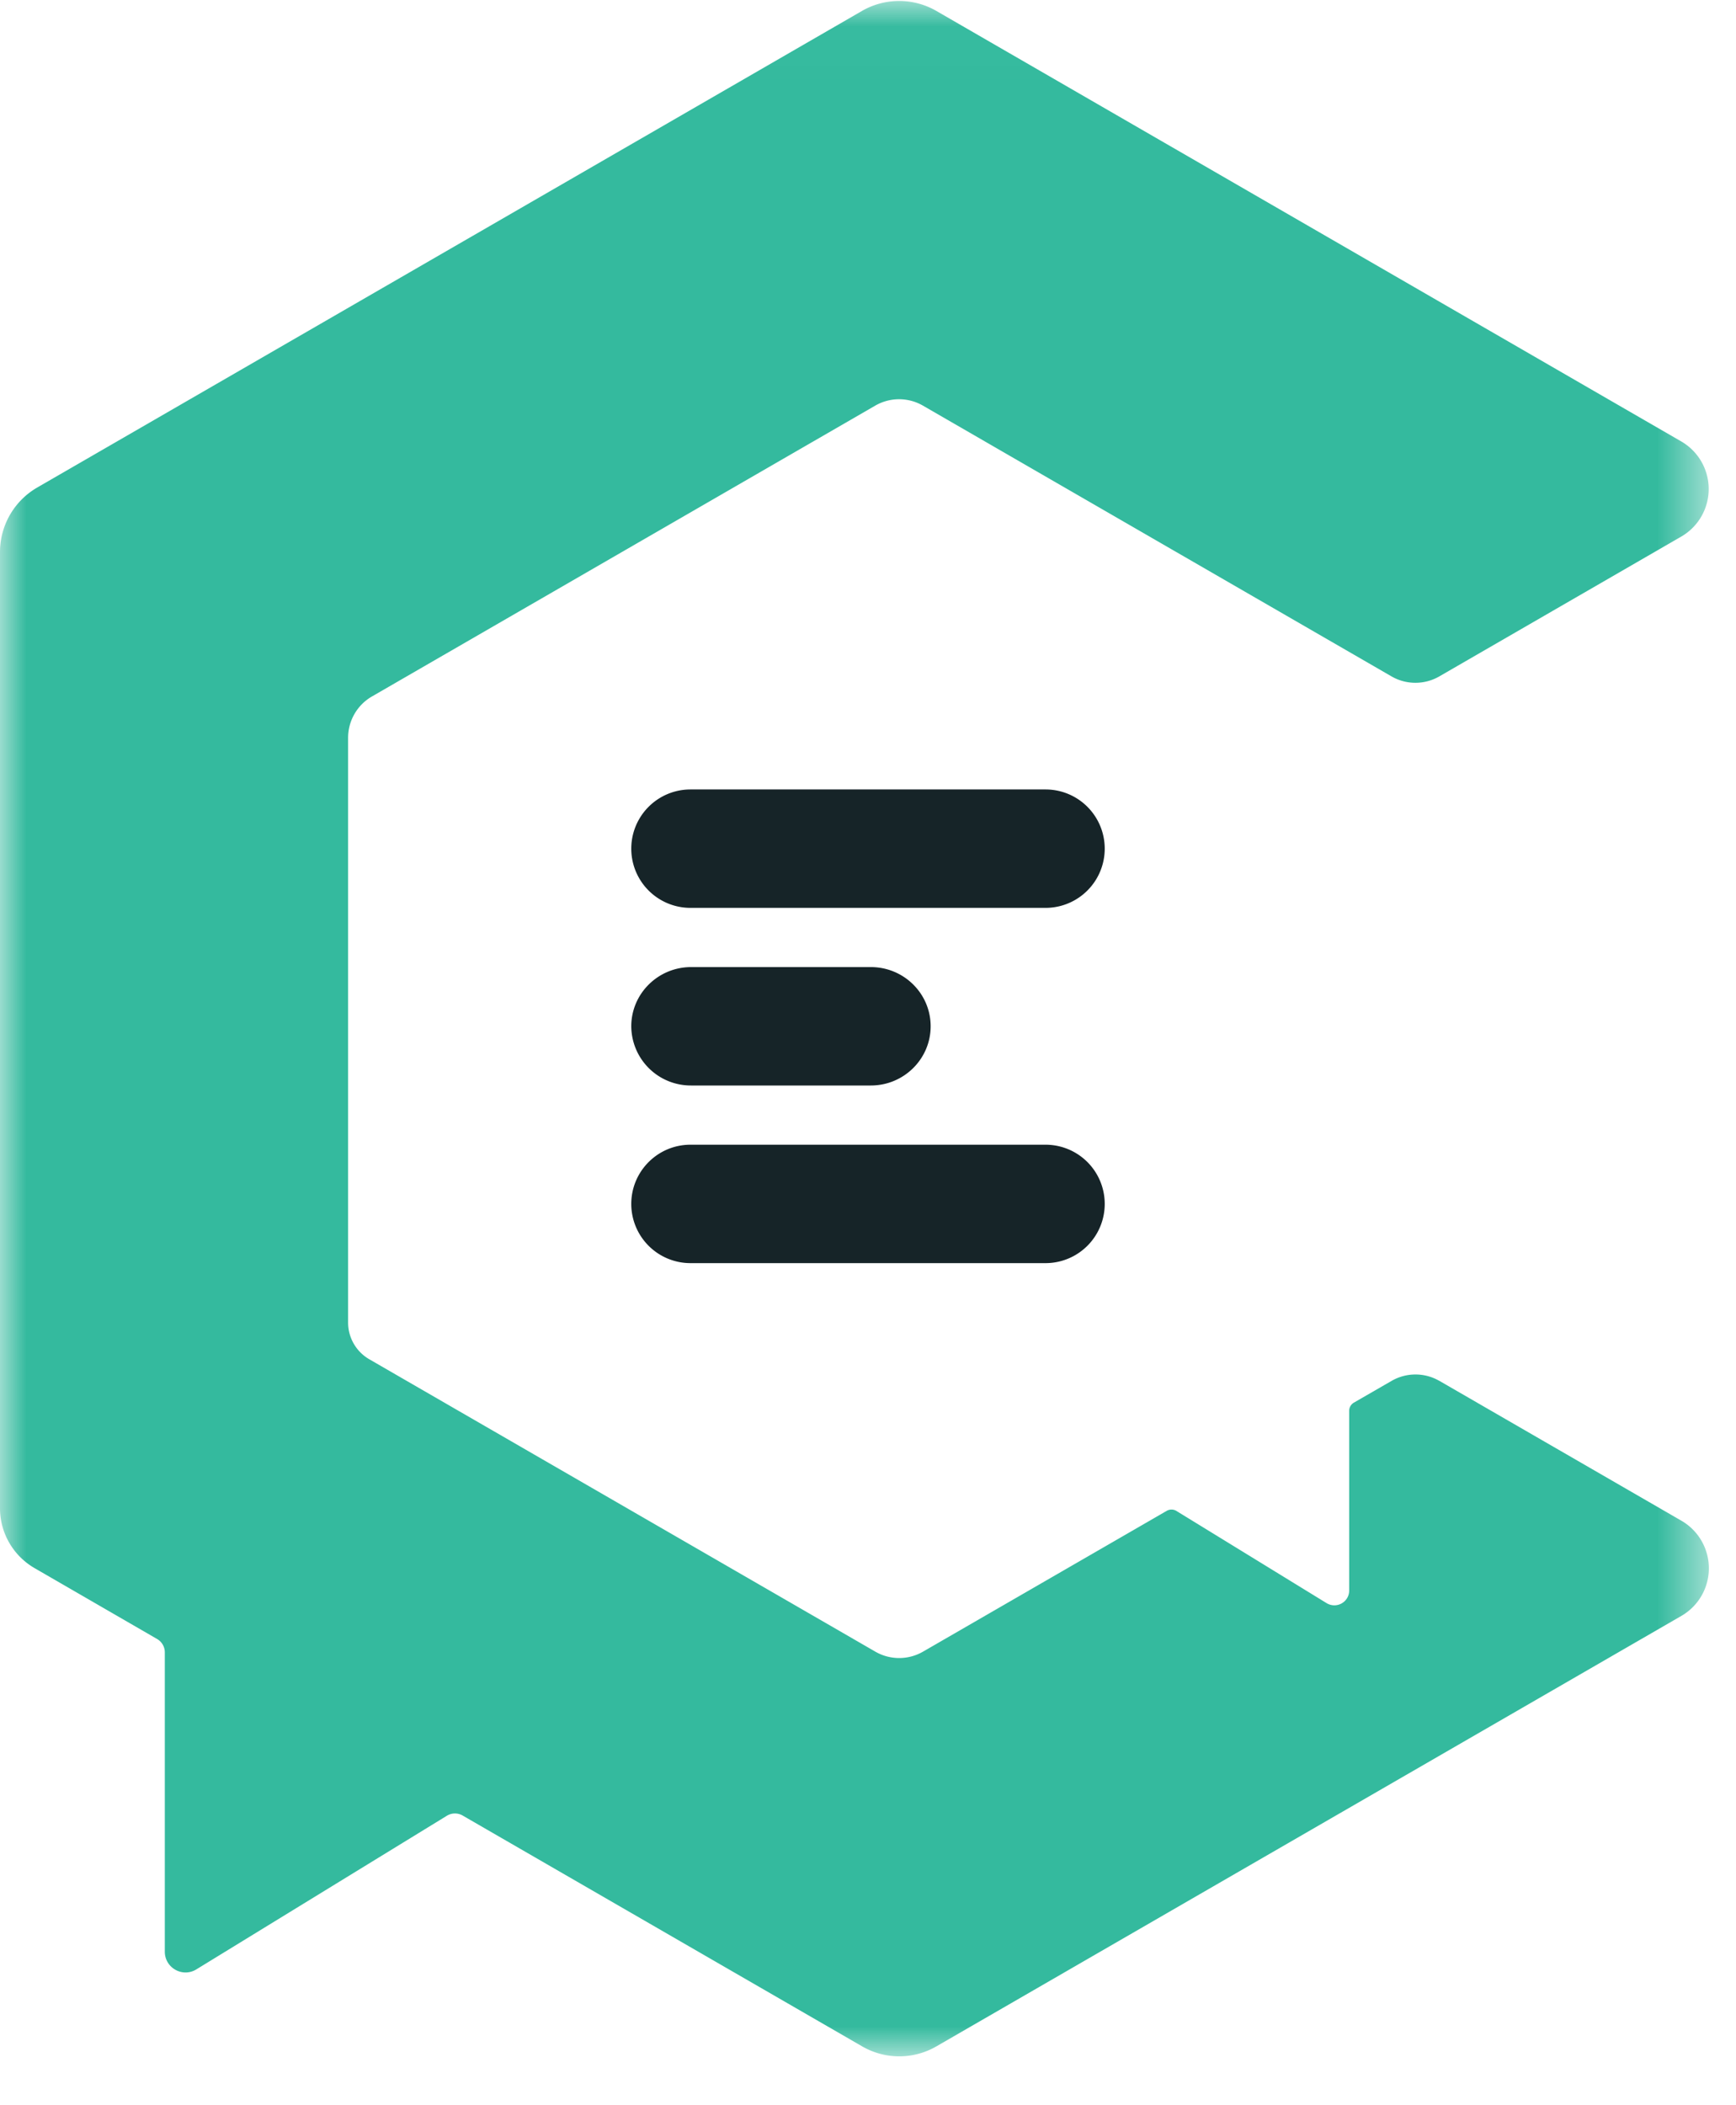 <svg xmlns="http://www.w3.org/2000/svg" xmlns:xlink="http://www.w3.org/1999/xlink" width="33" height="40" viewBox="0 0 33 40"><defs><path id="a" d="M0 39.07h32.483V.02H0z"/></defs><g fill="none" fill-rule="evenodd"><mask id="b" fill="#fff"><use xlink:href="#a"/></mask><path fill="#34BA9E" d="M27.36 26.237a.907.907 0 0 0-.906 0l-.72.415a.18.18 0 0 0-.087.154v3.414c0 .22-.24.355-.43.24l-2.855-1.752a.18.18 0 0 0-.18-.003l-4.636 2.677a.907.907 0 0 1-.907 0l-9.62-5.556a.806.806 0 0 1-.402-.697V14.02c0-.326.173-.625.454-.787l9.567-5.526a.907.907 0 0 1 .906 0l8.908 5.145c.28.162.627.162.908 0l4.6-2.657a1.044 1.044 0 0 0 0-1.807L17.8.208a1.415 1.415 0 0 0-1.415 0L.708 9.263C.27 9.516 0 9.983 0 10.49v18.168c0 .466.248.897.65 1.133l2.34 1.353a.293.293 0 0 1 .143.252v5.686c0 .31.338.498.6.337L8.495 34.5a.293.293 0 0 1 .296-.006l7.596 4.387c.438.254.977.254 1.415 0l14.163-8.18a1.044 1.044 0 0 0 0-1.805l-4.6-2.657z" mask="url(#b)"/><path fill="#162428" d="M13.125 15h6.75a1.125 1.125 0 1 1 0 2.25h-6.75a1.125 1.125 0 1 1 0-2.25m.013 3.375h3.415c.63 0 1.138.504 1.138 1.125s-.51 1.125-1.137 1.125h-3.415A1.132 1.132 0 0 1 12 19.5c0-.62.51-1.125 1.138-1.125M12 22.875c0-.62.504-1.125 1.125-1.125h6.75a1.125 1.125 0 0 1 0 2.25h-6.75A1.125 1.125 0 0 1 12 22.875"/></g></svg>